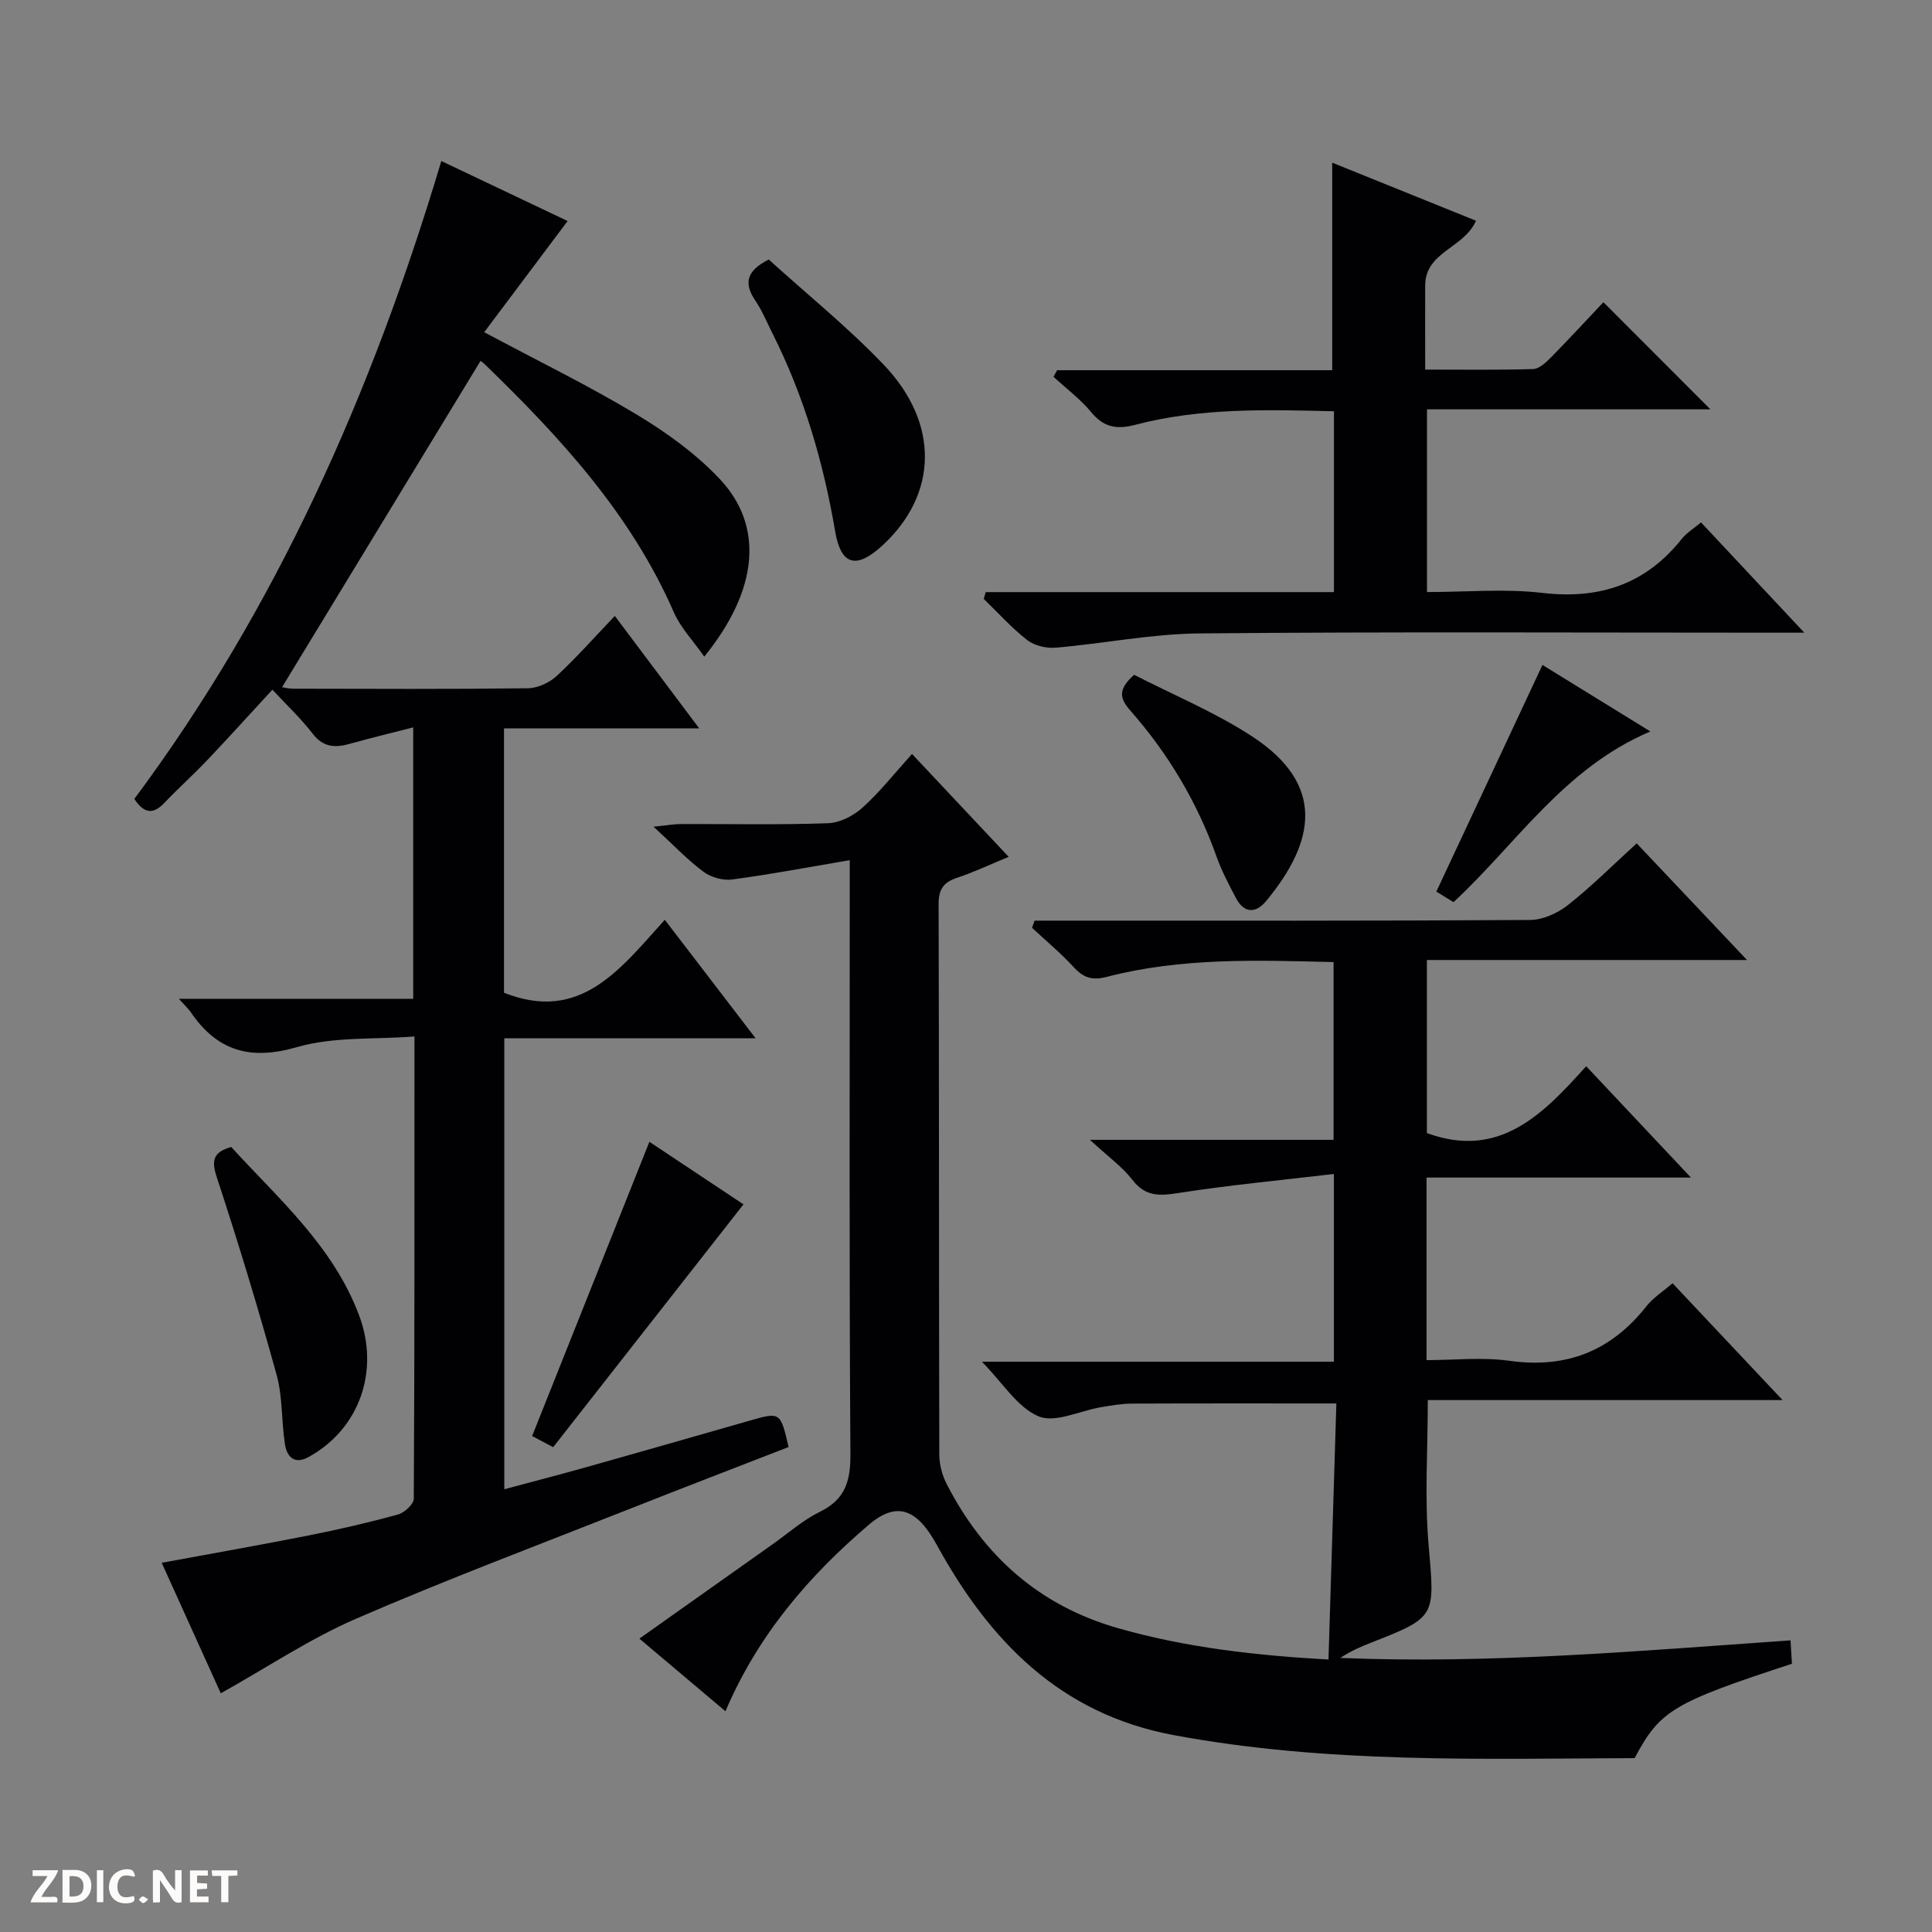 <svg enable-background="new 0 0 400 400" viewBox="0 0 400 400" xmlns="http://www.w3.org/2000/svg"><rect x="0" y="0" width="400" height="400" fill="#808080" stroke="none"/><g fill="#fcfbfa"><path d="m37.59 393.81c-.92.31-1.52.05-2-.78-.7-1.2-1.52-2.34-2.47-3.78v4.59c-.55.03-.95.05-1.41.07-.03-.37-.06-.64-.06-.91 0-1.91 0-3.81 0-5.7 1.13-.41 1.77-.03 2.29.91.62 1.11 1.38 2.14 2.31 3.19v-4.2h1.35v6.61z"/><path d="m12.94 393.88v-6.75c1.9.19 3.93-.54 5.37 1.29.8 1.01.78 2.88.03 3.97-1.37 1.97-3.4 1.51-6.4 1.49m2.45-1.22c2.04.12 2.92-.58 2.89-2.21-.03-1.51-.98-2.19-2.89-2z"/><path d="m11.81 393.87h-5.49c.68-2.18 2.47-3.48 3.51-5.45h-3.08v-1.21h5.29c-.71 2.13-2.44 3.48-3.47 5.51.86 0 1.63.04 2.39-.01.79-.05 1.14.21.85 1.16"/><path d="m39.33 393.86v-6.61h3.7v1.07h-2.22v1.52c.68.04 1.34.09 2.07.13v1.07c-.72.05-1.38.09-2.1.14v1.48h2.4v1.19h-3.85z"/><path d="m27.71 388.56c-1.15-.3-2.46-.61-3.1.64-.37.73-.41 1.93-.06 2.67.63 1.35 1.99.93 3.17.68.35.94-.01 1.32-.93 1.46-1.62.25-3.05-.27-3.76-1.48-.73-1.24-.6-3.03.31-4.17.88-1.11 2.71-1.7 4-1.16.32.13.44.74.65 1.12-.1.08-.19.16-.28.24"/><path d="m49.15 387.24v1.07c-.59.02-1.17.05-1.87.08v5.44h-1.48v-5.44h-1.85c-.05-.4-.08-.73-.13-1.15z"/><path d="m20.06 387.21h1.33v6.62h-1.33z"/><path d="m30.68 393.25c-.39.38-.8.79-1.05.76-.32-.05-.6-.45-.9-.7.26-.24.51-.64.8-.67.29-.04.62.3 1.15.61"/></g><path d="m175.93 178.09c-8.73 1.48-16.52 2.96-24.37 4-1.89.25-4.36-.45-5.9-1.59-3.31-2.46-6.18-5.51-10.35-9.34 2.96-.3 4.31-.55 5.65-.55 10.17-.03 20.34.19 30.49-.17 2.45-.09 5.28-1.56 7.15-3.25 3.56-3.21 6.56-7.04 10.22-11.09 6.62 7.04 13.05 13.88 20.02 21.3-3.86 1.59-7.21 3.18-10.7 4.34-2.78.93-3.82 2.36-3.81 5.41.11 38 .05 75.99.14 113.99 0 2.06.6 4.31 1.55 6.15 7.67 14.89 19.16 25.18 35.57 29.84 13.97 3.97 28.21 5.6 43.46 6.46.55-17.9 1.09-35.41 1.63-53.02-14.48 0-28.4-.03-42.31.03-2.15.01-4.31.39-6.44.75-4.37.73-9.47 3.33-12.9 1.89-4.38-1.84-7.41-6.91-11.73-11.31h72.87c0-12.98 0-25.19 0-38.87-10.94 1.29-21.62 2.29-32.2 3.94-3.91.61-6.81.78-9.5-2.7-2.11-2.73-5.04-4.82-8.81-8.31h50.44c0-12.57 0-24.44 0-36.8-15.73-.39-31.47-.96-46.91 3.05-3.07.8-4.86.21-6.89-2-2.67-2.9-5.73-5.45-8.63-8.15.18-.49.35-.99.53-1.48h5.61c32.33 0 64.66.07 96.99-.14 2.65-.02 5.7-1.41 7.84-3.1 4.82-3.8 9.19-8.18 14.22-12.76 7.43 7.86 14.8 15.65 22.84 24.15-22.55 0-44.23 0-66.28 0v35.83c14.99 5.49 24.03-3.87 32.98-13.84 7.25 7.71 14.07 14.95 21.69 23.05-18.82 0-36.64 0-54.74 0v37.8c5.69 0 11.54-.65 17.18.14 11.79 1.65 21.03-2.03 28.34-11.29 1.4-1.78 3.44-3.06 5.41-4.77 7.47 7.93 14.73 15.64 22.78 24.19-25.15 0-49.31 0-73.45 0 0 10.4-.68 20.23.16 29.93 1.29 15 1.73 14.96-12.04 20.35-2.13.83-4.21 1.77-6.24 3.11 31.03 1.27 61.86-1.45 93.22-3.64.11 1.82.2 3.37.29 4.84-24.67 8.08-27.3 9.65-32.57 19.54-31.82.13-63.75 1.14-95.42-4.76-23.59-4.39-38.18-19.58-49.06-39.39-3.98-7.25-8.11-9.23-14.04-4.19-12.5 10.64-23.04 22.95-29.71 38.64-5.71-4.82-11.52-9.73-17.82-15.04 9.41-6.66 18.47-13.09 27.54-19.51 3.26-2.31 6.32-5.03 9.87-6.77 5.27-2.59 6.32-6.41 6.28-11.99-.26-38.49-.14-76.99-.14-115.49 0-1.97 0-3.94 0-7.41z" fill="#010104"/><path d="m91.37 33.34c9.09 4.32 17.88 8.49 26.15 12.42-5.82 7.76-11.44 15.25-17.27 23.02 11.4 6.09 21.73 11.12 31.54 17.03 6.19 3.72 12.27 8.11 17.2 13.33 9.19 9.74 8.09 22.92-3.18 36.81-2.27-3.26-4.89-5.97-6.31-9.2-8.86-20.3-23.47-36.15-39.07-51.27-.47-.45-1.01-.82-.94-.76-13.7 22.53-27.38 45.01-41.09 67.55.05.01 1.22.31 2.39.32 16.17.03 32.33.11 48.5-.09 2.03-.03 4.47-1.16 5.99-2.57 4.14-3.84 7.9-8.1 12.01-12.41 5.89 7.85 11.38 15.16 17.48 23.29-13.89 0-27.02 0-40.42 0v54.73c15.84 6.28 24.07-4.92 33.29-15.11 6.27 8.19 12.25 16 18.8 24.54-17.89 0-34.8 0-52.03 0v93.36c5.81-1.56 11.51-3.03 17.16-4.62 11.18-3.15 22.35-6.35 33.52-9.55 6.48-1.85 6.48-1.87 8.18 5.43-10.7 4.16-21.49 8.3-32.24 12.55-19.14 7.57-38.42 14.81-57.3 22.99-9.53 4.13-18.3 10.02-28.02 15.45-3.82-8.43-7.94-17.53-12.23-27.02 10.49-1.94 20.52-3.7 30.51-5.68 6.19-1.23 12.35-2.65 18.43-4.33 1.33-.37 3.25-2.14 3.25-3.28.18-31.48.14-62.96.14-95.68-8.37.65-16.75.01-24.31 2.2-9.7 2.81-16.51.82-22.01-7.23-.45-.67-1.07-1.22-2.46-2.77h48.52c0-18.93 0-37.03 0-56.19-4.55 1.17-8.79 2.18-12.98 3.36-3.06.87-5.57.87-7.8-2.02-2.43-3.15-5.36-5.91-8.37-9.15-4.83 5.24-9.12 9.99-13.53 14.63-2.86 3.01-5.97 5.79-8.83 8.8-2.27 2.39-4.16 2.32-6.23-.81 29.55-39.69 49.28-84.32 63.56-132.07z" fill="#010104"/><path d="m204.09 122.59h35.76 36.33c0-12.63 0-24.84 0-37.44-13.88-.34-27.64-.74-41.13 2.8-3.74.99-6.48.59-9.08-2.56-2.27-2.75-5.21-4.94-7.85-7.38.25-.45.49-.91.74-1.36h56.96c0-14.52 0-28.39 0-42.97 9.76 3.94 19.74 7.97 29.77 12.02-2.48 5.7-10.49 6.39-10.52 13.4-.02 5.62 0 11.24 0 17.42 7.77 0 15.07.11 22.35-.11 1.24-.04 2.62-1.33 3.62-2.34 3.84-3.9 7.55-7.93 10.93-11.5 7.8 7.81 15.03 15.05 22.15 22.18-18.94 0-38.63 0-58.68 0v37.83c7.98 0 16.02-.74 23.87.17 11.89 1.39 21.43-1.8 28.9-11.2.99-1.25 2.45-2.12 3.97-3.39 6.98 7.46 13.76 14.69 21.38 22.83-2.78 0-4.51 0-6.24 0-39.66 0-79.31-.21-118.97.15-9.9.09-19.78 2.09-29.69 2.95-1.95.17-4.43-.37-5.93-1.53-3.27-2.53-6.07-5.67-9.06-8.57.15-.47.28-.93.42-1.4z" fill="#010104"/><path d="m159.16 53.73c7.88 7.15 16.33 13.97 23.78 21.76 11.66 12.18 11.23 26.91-.27 37.47-5.32 4.88-8.54 4.18-9.76-2.94-2.44-14.35-6.47-28.1-13.03-41.1-1.12-2.23-2.07-4.57-3.46-6.62-2.31-3.43-2.18-6.09 2.74-8.57z" fill="#010104"/><path d="m47.87 237.47c9.83 10.78 21.14 20.53 26.51 34.95 4.24 11.38.08 23.4-10.45 29.22-2.99 1.66-4.53-.03-4.94-2.66-.74-4.74-.45-9.72-1.71-14.29-3.78-13.71-7.92-27.33-12.36-40.84-1.15-3.49-.92-5.28 2.95-6.38z" fill="#010104"/><path d="m153.93 249.35c-13.33 17-26.3 33.55-39.4 50.27-2.02-1.07-3.59-1.9-4.36-2.3 8.13-20.39 16.08-40.36 24.28-60.92 6.26 4.17 13.06 8.68 19.48 12.95z" fill="#010104"/><path d="m234.81 139.71c8.14 4.19 16.81 7.76 24.51 12.81 15.14 9.94 13.01 21.71 2.84 34.01-2.18 2.63-4.6 2.6-6.3-.65-1.46-2.78-2.94-5.59-3.99-8.54-4-11.25-10.01-21.33-17.87-30.25-2.26-2.56-2.52-4.41.81-7.38z" fill="#010104"/><path d="m319.35 137.67c6.83 4.2 14.08 8.67 22.34 13.77-17.91 7.61-27.61 23.14-40.75 35.34-1.19-.73-2.4-1.47-3.56-2.18 7.32-15.63 14.52-31.02 21.97-46.93z" fill="#010104"/></svg>